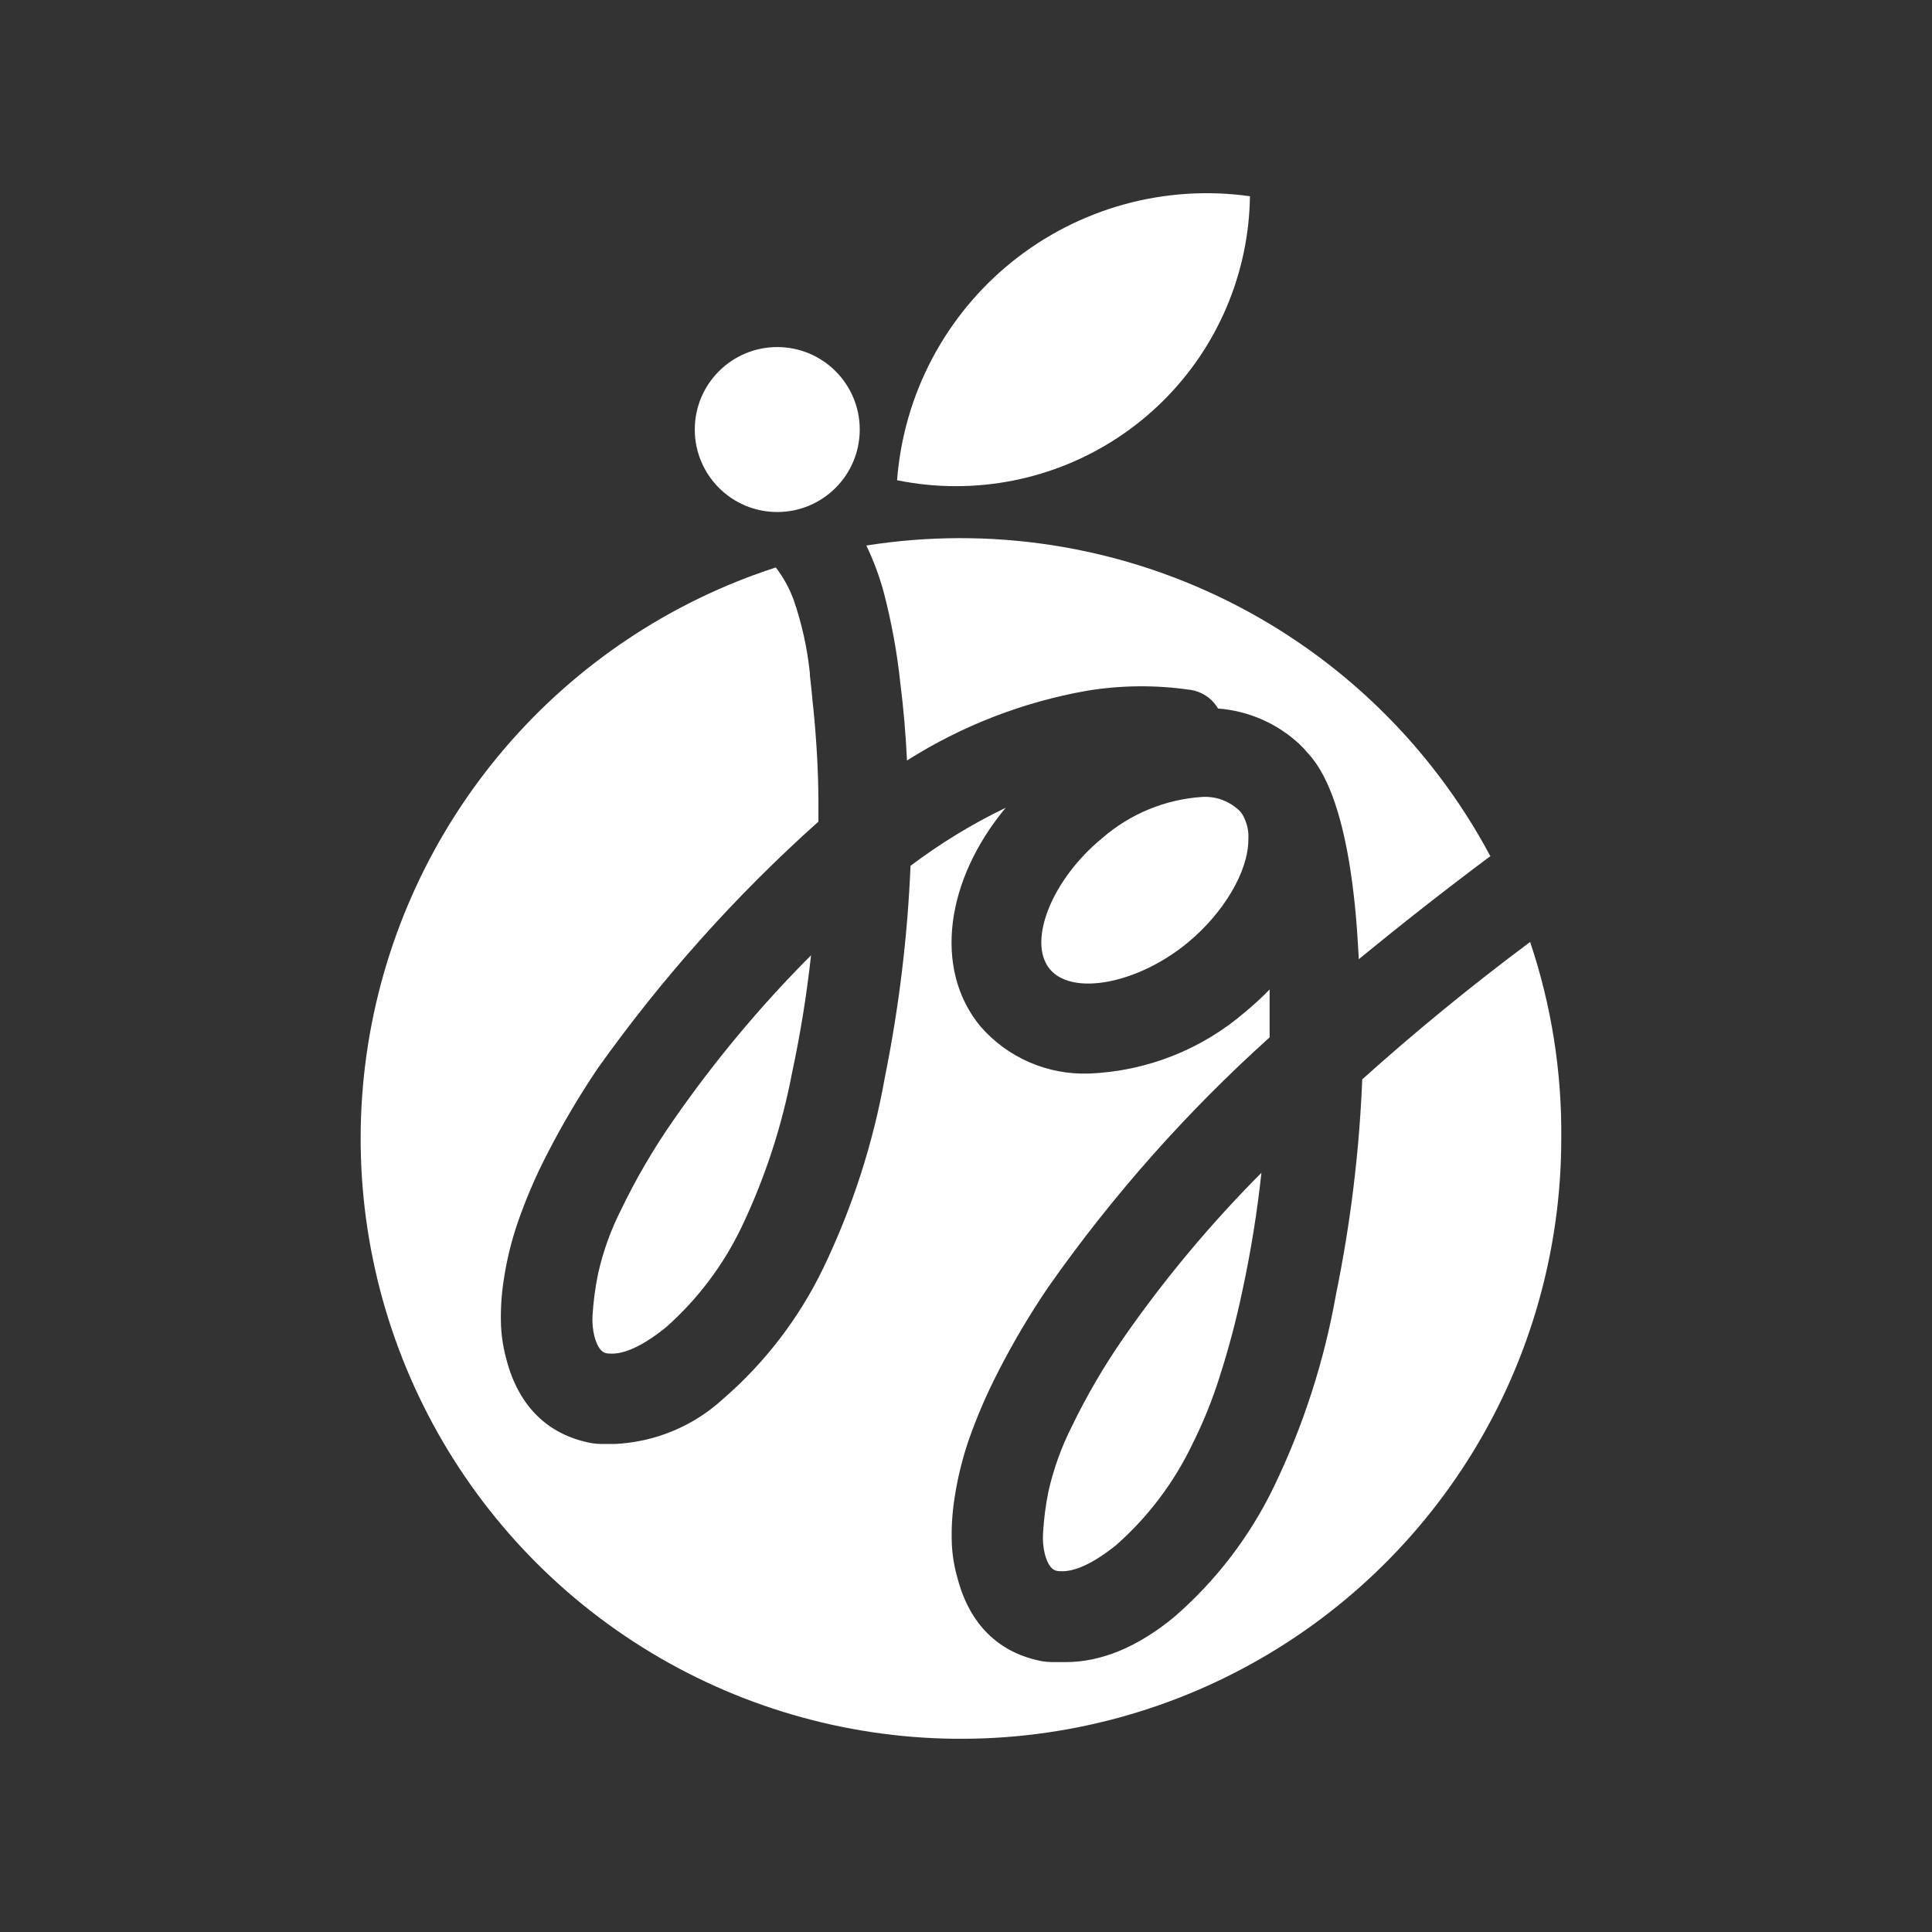 <svg width="150" height="150" viewBox="0 0 150 150" fill="none" xmlns="http://www.w3.org/2000/svg">
<rect x="0" y="0" width="150" height="150" fill="#333333" stroke="none"/>
<path d="M52.303 86.945C55.474 82.379 59.043 78.103 62.969 74.168C62.632 77.238 62.139 80.288 61.493 83.307C60.704 87.452 59.386 91.477 57.569 95.285C56.154 98.233 54.165 100.87 51.719 103.041C49.946 104.475 48.43 105.182 47.324 105.09C46.955 105.09 46.494 104.987 46.156 103.778C46.023 103.25 45.971 102.704 46.002 102.159C46.068 101.065 46.211 99.976 46.432 98.901C46.823 97.155 47.433 95.465 48.246 93.871C49.411 91.457 50.768 89.141 52.303 86.945Z" fill="white"/>
<path d="M87.261 103.83C90.44 99.268 94.012 94.993 97.937 91.054C97.605 94.127 97.113 97.181 96.462 100.203C95.985 102.476 95.39 104.723 94.679 106.935C94.11 108.737 93.397 110.491 92.548 112.18C91.13 115.13 89.137 117.767 86.687 119.936C84.915 121.371 83.398 122.068 82.302 121.986C81.923 121.986 81.462 121.883 81.124 120.674C80.994 120.141 80.946 119.592 80.98 119.045C81.042 117.954 81.182 116.868 81.4 115.797C81.796 114.049 82.405 112.356 83.214 110.756C84.379 108.345 85.732 106.029 87.261 103.83Z" fill="white"/>
<path d="M96.298 63.011C96.424 63.162 96.527 63.331 96.605 63.513C96.85 64.03 96.959 64.601 96.923 65.172C96.923 67.683 94.976 70.9 92.23 73.174C88.357 76.381 83.234 77.365 81.493 75.224C79.751 73.082 81.677 68.256 85.591 65.06C87.758 63.178 90.483 62.058 93.347 61.873C93.891 61.843 94.436 61.928 94.945 62.124C95.453 62.321 95.915 62.623 96.298 63.011Z" fill="white"/>
<path d="M115.735 66.453C112.179 69.107 108.768 71.791 105.489 74.476C105.489 74.476 105.489 74.414 105.489 74.322C105.386 72.918 105.079 62.283 101.585 58.523C101.369 58.26 101.136 58.01 100.889 57.775C99.156 56.162 96.927 55.187 94.567 55.009C94.33 54.603 94 54.259 93.605 54.004C93.21 53.75 92.76 53.592 92.292 53.544C89.677 53.172 87.02 53.199 84.413 53.626C79.438 54.499 74.683 56.34 70.418 59.045C70.326 57.099 70.162 55.091 69.905 53.072C69.654 50.683 69.223 48.316 68.615 45.992C68.277 44.741 67.824 43.523 67.262 42.355C76.837 40.839 86.647 42.344 95.326 46.661C104.006 50.978 111.126 57.892 115.694 66.443L115.735 66.453Z" fill="white"/>
<path d="M121.216 88.4C121.214 96.996 118.835 105.425 114.342 112.754C109.849 120.082 103.416 126.025 95.756 129.926C88.095 133.826 79.505 135.532 70.935 134.855C62.366 134.178 54.15 131.143 47.197 126.088C40.245 121.032 34.826 114.152 31.54 106.208C28.254 98.265 27.229 89.567 28.578 81.077C29.927 72.588 33.598 64.636 39.184 58.102C44.771 51.569 52.056 46.708 60.233 44.056C60.824 44.828 61.293 45.685 61.627 46.597C62.257 48.429 62.677 50.326 62.877 52.253V52.407C62.969 53.165 63.041 53.903 63.102 54.589L63.163 55.152C63.409 57.673 63.532 59.978 63.542 62.181V63.79C57.132 69.52 51.382 75.95 46.401 82.959C44.995 85.044 43.712 87.21 42.559 89.445C41.635 91.211 40.844 93.043 40.193 94.926C39.694 96.382 39.33 97.881 39.106 99.404C38.922 100.586 38.854 101.784 38.901 102.98C38.949 103.867 39.093 104.746 39.332 105.602C40.285 109.199 42.559 111.422 45.94 112.047C46.194 112.089 46.451 112.109 46.709 112.109C47.057 112.109 47.385 112.109 47.733 112.109C50.852 111.967 53.822 110.734 56.125 108.625C59.379 105.812 62.026 102.364 63.901 98.492C66.175 93.776 67.792 88.77 68.706 83.615C69.797 78.211 70.461 72.73 70.694 67.222C73.002 65.48 75.476 63.969 78.081 62.714C73.419 68.318 72.446 75.234 76.114 79.681C77.158 80.884 78.458 81.838 79.919 82.473C81.38 83.108 82.965 83.407 84.556 83.349C89.035 83.173 93.32 81.478 96.708 78.543C97.361 78.004 97.983 77.43 98.573 76.822C98.573 77.99 98.573 79.22 98.573 80.541C92.141 86.326 86.384 92.818 81.411 99.896C79.995 101.976 78.709 104.142 77.559 106.381C76.639 108.149 75.848 109.981 75.192 111.863C74.697 113.32 74.334 114.818 74.106 116.34C73.922 117.522 73.853 118.72 73.901 119.916C73.947 120.801 74.095 121.677 74.341 122.528C75.284 126.135 77.569 128.358 80.94 128.983C81.198 129.023 81.458 129.043 81.718 129.045C82.067 129.045 82.384 129.045 82.743 129.045C85.509 129.045 88.337 127.867 91.144 125.561C94.398 122.746 97.041 119.294 98.911 115.418C101.185 110.706 102.802 105.703 103.716 100.551C104.85 95.032 105.535 89.43 105.765 83.8C109.741 80.224 114.115 76.627 118.798 73.134C120.452 78.051 121.269 83.212 121.216 88.4Z" fill="white"/>
<path d="M97.046 15.204C96.974 21.208 94.538 26.941 90.266 31.16C85.995 35.379 80.233 37.745 74.229 37.745C72.691 37.748 71.156 37.594 69.649 37.284C69.899 33.998 70.819 30.797 72.354 27.881C73.889 24.964 76.006 22.393 78.573 20.327C81.141 18.261 84.105 16.742 87.282 15.867C90.46 14.991 93.783 14.776 97.046 15.235V15.204Z" fill="white"/>
<path d="M60.346 39.753C63.883 39.753 66.75 36.886 66.75 33.349C66.75 29.813 63.883 26.946 60.346 26.946C56.809 26.946 53.943 29.813 53.943 33.349C53.943 36.886 56.809 39.753 60.346 39.753Z" fill="white"/>
</svg>
